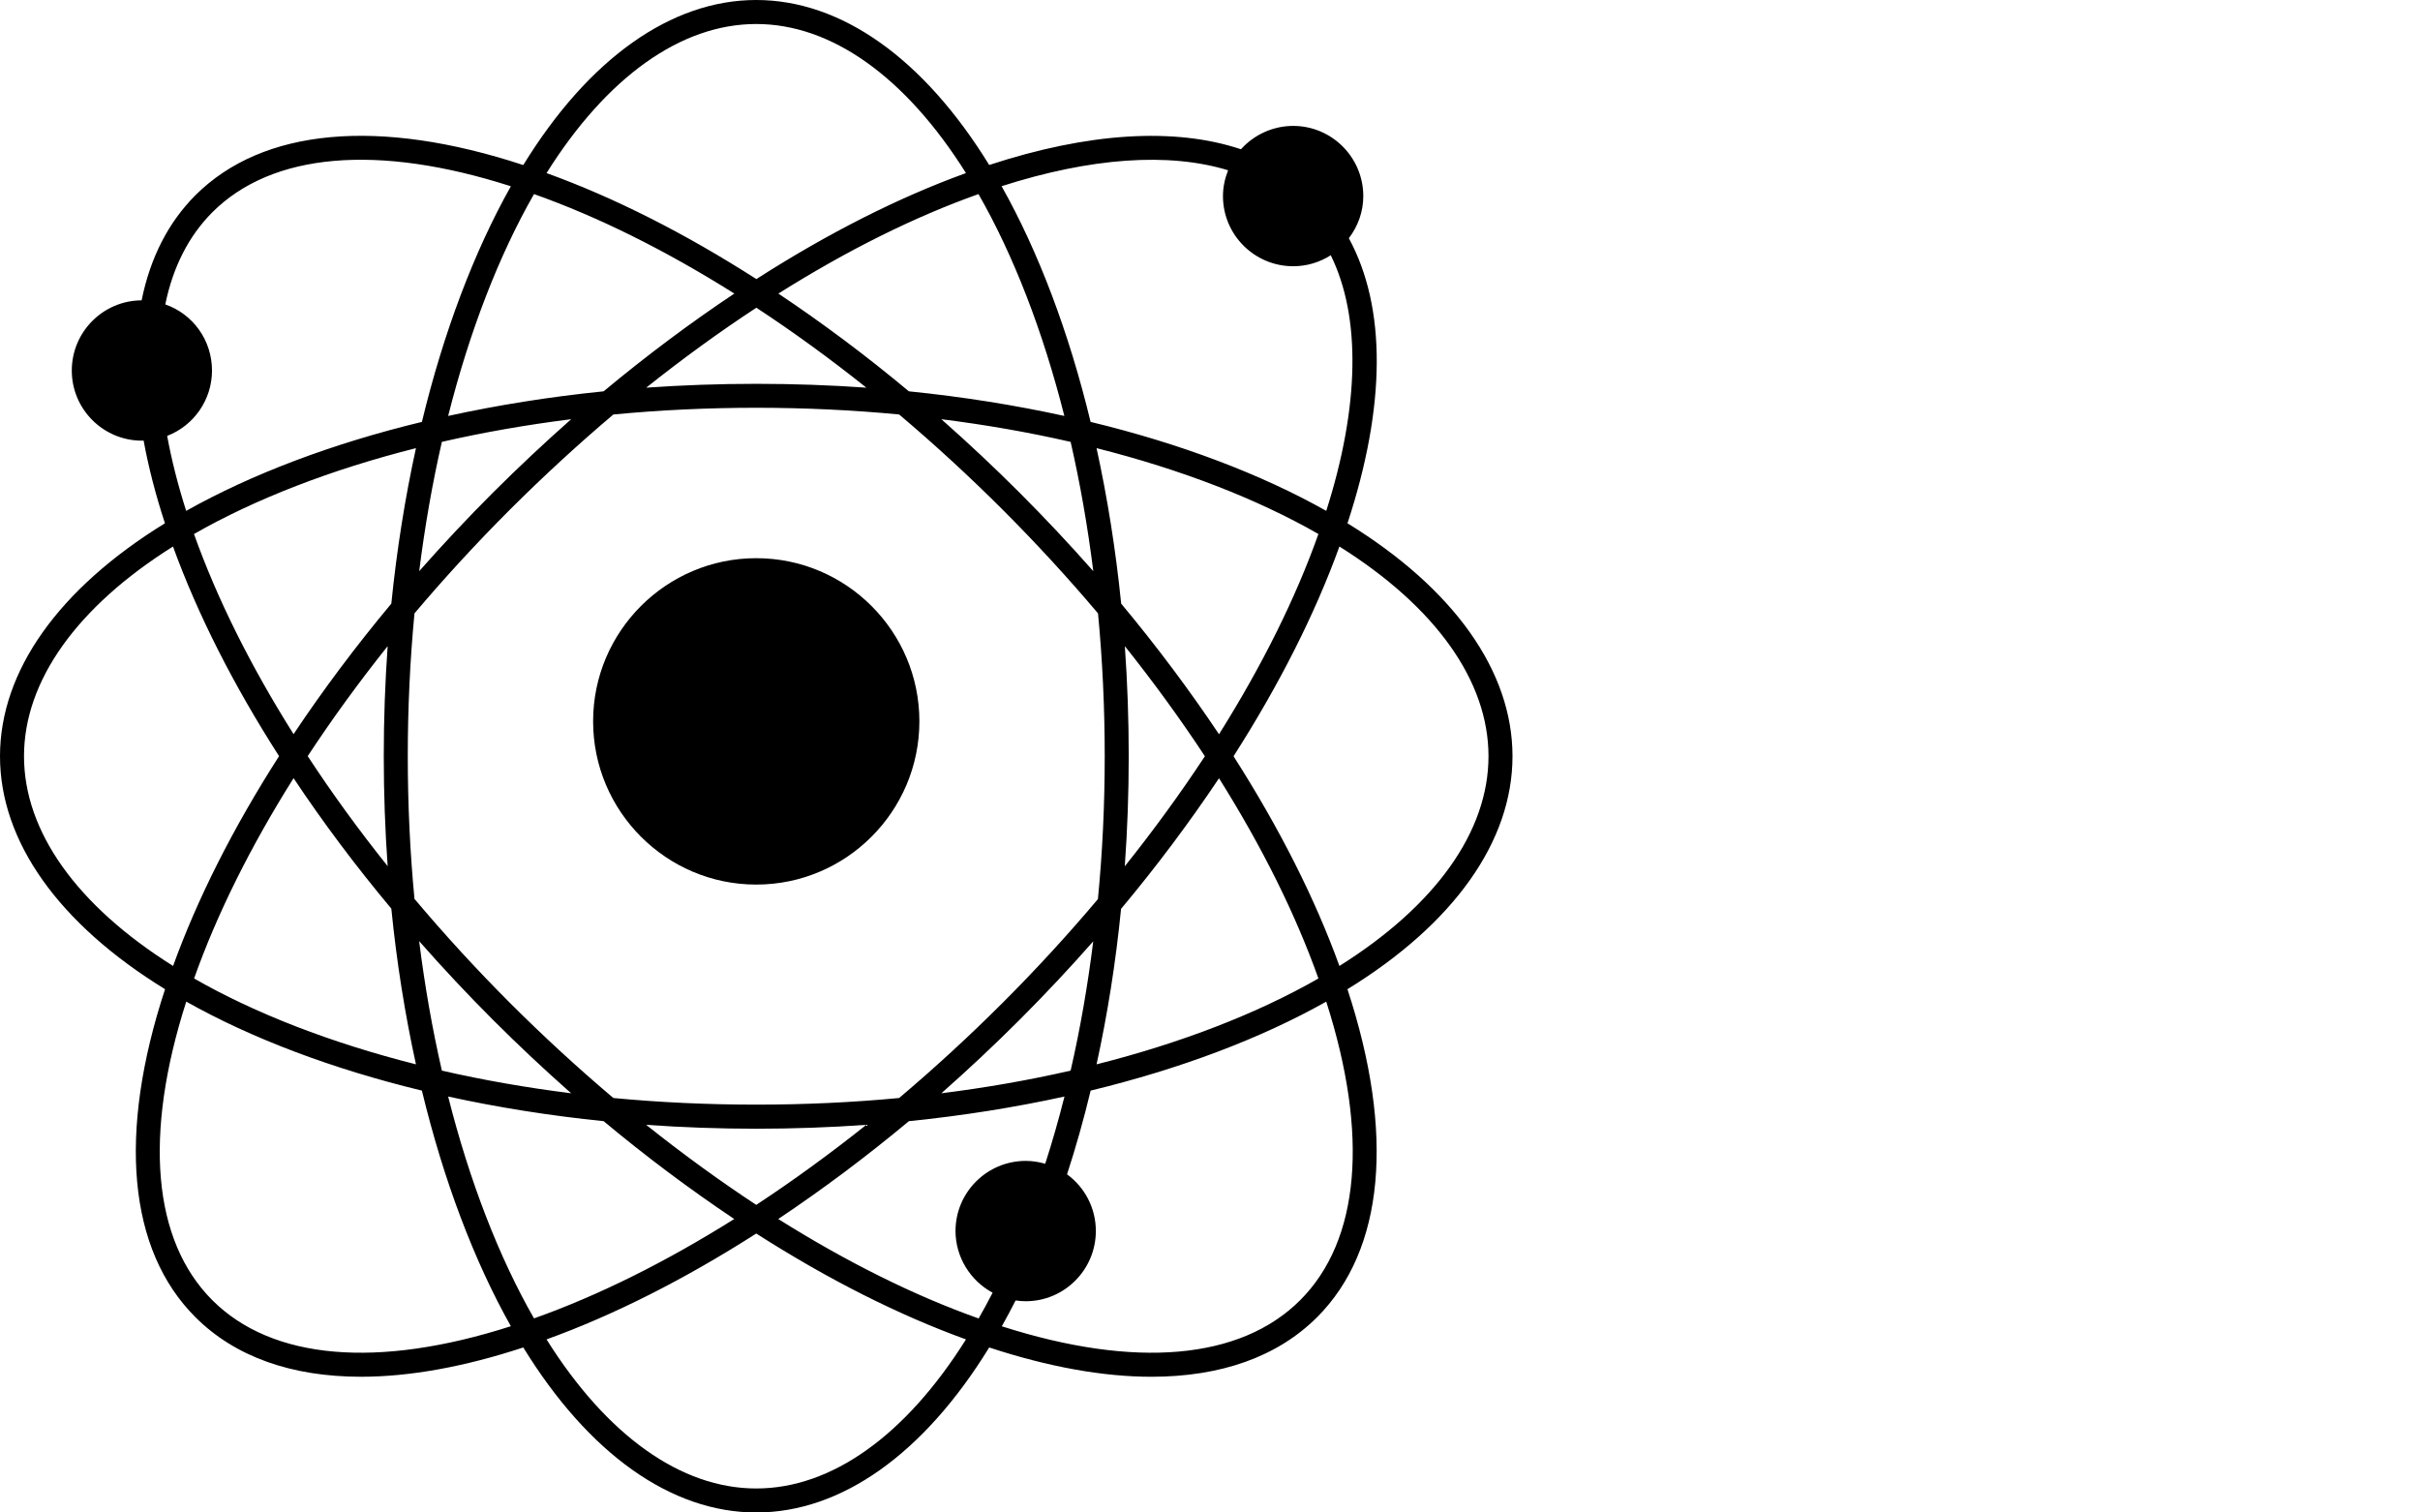 <svg xmlns="http://www.w3.org/2000/svg" xmlns:xlink="http://www.w3.org/1999/xlink" width="1280" zoomAndPan="magnify" viewBox="0 0 960 600" height="800" preserveAspectRatio="xMidYMid meet" version="1.0"><path fill="#000000" d="M 600 300 C 600 266.254 576.754 233.547 534.539 207.586 C 549.84 160.973 550.02 122.043 535.082 94.504 C 538.734 89.695 540.809 83.926 540.809 77.805 C 540.809 62.441 528.332 49.949 513 49.949 C 505.059 49.949 497.551 53.363 492.281 59.211 C 466.023 50.426 431.66 52.566 392.41 65.449 C 366.441 23.242 333.746 0 300 0 C 266.246 0 233.543 23.254 207.582 65.473 C 150.277 46.637 104.152 50.828 77.48 77.496 C 66.695 88.324 59.578 102.344 56.18 119.148 C 40.895 119.203 28.477 131.676 28.477 147 C 28.477 162.332 40.953 174.809 56.285 174.809 C 56.523 174.809 56.738 174.781 56.973 174.777 C 58.895 185.266 61.723 196.254 65.43 207.582 C 23.234 233.559 0 266.262 0 300 C 0 333.754 23.254 366.453 65.473 392.414 C 46.637 449.719 50.828 495.844 77.492 522.504 C 93.211 538.23 115.68 546.156 143.23 546.156 C 162.406 546.156 184.066 542.262 207.586 534.535 C 233.551 576.754 266.254 600 300 600 C 333.754 600 366.457 576.746 392.41 534.539 C 415.938 542.266 437.59 546.16 456.766 546.16 C 484.309 546.16 506.785 538.234 522.504 522.508 C 549.168 495.848 553.355 449.719 534.523 392.418 C 576.754 366.453 600 333.754 600 300 Z M 414.633 461.656 C 412.125 460.938 409.523 460.523 406.906 460.523 C 391.543 460.523 379.047 473 379.047 488.332 C 379.047 498.688 384.934 508.07 393.766 512.812 C 391.887 516.461 390.047 519.844 388.219 523.035 C 362.781 514.004 336.09 500.758 308.73 483.582 C 326.258 471.852 343.652 458.863 360.547 444.766 C 381.977 442.594 402.656 439.285 422.27 434.992 C 419.973 444.133 417.414 453.051 414.633 461.656 Z M 211.84 523.004 C 197.922 498.73 186.246 468.535 177.777 434.996 C 197.375 439.285 218.043 442.59 239.453 444.762 C 256.344 458.852 273.738 471.844 291.27 483.578 C 263.93 500.742 237.262 513.98 211.84 523.004 Z M 211.84 76.992 C 237.352 86.047 264.035 99.301 291.309 116.457 C 274.027 127.973 256.633 140.941 239.457 155.238 C 218.059 157.398 197.387 160.711 177.777 165.004 C 186.246 131.473 197.922 101.281 211.84 76.992 Z M 388.16 76.992 C 402.074 101.277 413.754 131.473 422.223 165.004 C 402.613 160.711 381.949 157.398 360.547 155.238 C 343.496 141.008 326.113 128.035 308.777 116.461 C 336.102 99.27 362.754 86.016 388.16 76.992 Z M 373.43 433.703 C 384 424.375 394.414 414.605 404.508 404.516 C 414.66 394.363 424.422 383.941 433.68 373.43 C 431.477 391.16 428.473 408.332 424.711 424.711 C 408.367 428.457 391.195 431.473 373.43 433.703 Z M 175.289 424.711 C 171.496 408.168 168.477 390.965 166.277 373.348 C 175.629 383.98 185.406 394.418 195.492 404.508 C 205.586 414.602 216 424.371 226.57 433.699 C 208.809 431.473 191.637 428.457 175.289 424.711 Z M 226.586 166.297 C 216.16 175.5 205.742 185.266 195.484 195.492 C 185.395 205.582 175.629 215.996 166.297 226.578 C 168.523 208.824 171.539 191.648 175.289 175.289 C 191.652 171.539 208.828 168.523 226.586 166.297 Z M 243.32 435.578 C 229.309 423.742 215.492 411.039 202.223 397.777 C 188.996 384.543 176.297 370.688 164.422 356.586 C 162.668 338.23 161.762 319.203 161.762 300 C 161.762 280.781 162.668 261.723 164.422 243.32 C 176.27 229.305 188.973 215.48 202.219 202.234 C 215.758 188.738 229.586 176.035 243.32 164.43 C 261.73 162.668 280.781 161.762 300 161.762 C 319.219 161.762 338.277 162.668 356.68 164.422 C 370.695 176.27 384.52 188.973 397.777 202.223 C 411.035 215.484 423.734 229.309 435.578 243.324 C 437.332 261.73 438.238 280.781 438.238 300 C 438.238 319.367 437.32 338.41 435.535 356.676 C 423.824 370.586 411.145 384.41 397.777 397.777 C 384.508 411.043 370.68 423.742 356.676 435.578 C 319.812 439.082 280.18 439.082 243.32 435.578 Z M 153.781 343.602 C 142.223 329.152 131.605 314.535 122.066 299.957 C 131.629 285.387 142.254 270.777 153.781 256.328 C 152.762 270.656 152.238 285.281 152.238 300 C 152.238 314.703 152.762 329.309 153.781 343.602 Z M 446.219 256.332 C 457.66 270.676 468.297 285.301 477.973 299.996 C 468.258 314.746 457.617 329.371 446.195 343.656 C 447.223 329.418 447.758 314.797 447.758 299.996 C 447.762 285.285 447.238 270.66 446.219 256.332 Z M 404.508 195.492 C 394.418 185.398 384.004 175.633 373.422 166.301 C 391.176 168.527 408.352 171.543 424.711 175.297 C 428.461 191.652 431.473 208.824 433.703 226.582 C 424.371 215.996 414.602 205.582 404.508 195.492 Z M 343.676 153.785 C 314.984 151.758 285.051 151.758 256.355 153.785 C 270.887 142.211 285.52 131.586 300.043 122.07 C 314.613 131.629 329.23 142.254 343.676 153.785 Z M 155.238 239.453 C 141.008 256.508 128.027 273.887 116.457 291.234 C 99.363 264.109 86.094 237.453 76.953 211.844 C 101.305 197.91 131.516 186.23 165.008 177.781 C 160.711 197.387 157.398 218.051 155.238 239.453 Z M 116.457 308.695 C 128 326.035 140.973 343.406 155.238 360.453 C 157.344 381.66 160.652 402.367 165.008 422.223 C 131.484 413.758 101.289 402.082 76.996 388.156 C 86.047 362.648 99.301 335.965 116.457 308.695 Z M 256.332 446.219 C 270.672 447.238 285.297 447.762 300 447.762 C 314.703 447.762 329.328 447.238 343.668 446.219 C 329.328 457.656 314.703 468.289 300 477.977 C 285.289 468.289 270.668 457.652 256.332 446.219 Z M 444.719 360.543 C 458.797 343.723 471.801 326.324 483.574 308.73 C 500.738 336.07 513.977 362.734 523.008 388.16 C 498.719 402.082 468.523 413.762 434.996 422.223 C 439.305 402.578 442.602 381.91 444.719 360.543 Z M 483.578 291.27 C 471.852 273.754 458.855 256.355 444.762 239.457 C 442.602 218.059 439.289 197.391 434.996 177.777 C 468.527 186.242 498.723 197.918 523.008 211.84 C 513.984 237.262 500.738 263.934 483.578 291.27 Z M 487.18 67.547 C 485.887 70.801 485.145 74.258 485.145 77.809 C 485.145 93.145 497.645 105.617 513 105.617 C 518.367 105.617 523.484 104.082 527.906 101.254 C 539.961 125.73 539.328 161.312 526.117 202.66 C 500.223 188.078 468.129 175.934 432.633 167.363 C 424.059 131.855 411.91 99.758 397.324 73.863 C 432.734 62.523 463.57 60.344 487.18 67.547 Z M 300 9.523 C 329.852 9.523 359.23 30.5 383.195 68.66 C 356.523 78.312 328.602 92.418 300.043 110.711 C 271.539 92.453 243.582 78.348 216.805 68.66 C 240.766 30.504 270.148 9.523 300 9.523 Z M 84.223 84.223 C 107.93 60.527 149.867 56.953 202.66 73.891 C 188.082 99.785 175.938 131.871 167.367 167.367 C 131.918 175.922 99.812 188.062 73.852 202.66 C 70.578 192.387 68.051 182.43 66.312 172.922 C 76.848 168.871 84.102 158.625 84.102 147.004 C 84.102 134.941 76.543 124.582 65.566 120.758 C 68.605 105.934 74.848 93.637 84.223 84.223 Z M 9.523 300 C 9.523 270.156 30.492 240.77 68.625 216.801 C 78.395 243.688 92.52 271.613 110.703 299.957 C 92.453 328.461 78.344 356.418 68.66 383.191 C 30.504 359.234 9.523 329.855 9.523 300 Z M 84.223 515.777 C 60.523 492.078 56.953 450.137 73.887 397.34 C 99.785 411.93 131.875 424.066 167.363 432.637 C 175.938 468.133 188.078 500.223 202.656 526.109 C 149.867 543.047 107.922 539.473 84.223 515.777 Z M 300 590.477 C 270.148 590.477 240.766 569.5 216.805 531.34 C 243.48 521.691 271.414 507.605 300 489.34 C 328.586 507.602 356.523 521.688 383.195 531.34 C 359.234 569.5 329.855 590.477 300 590.477 Z M 515.777 515.777 C 492.086 539.465 450.18 543.043 397.41 526.137 C 399.211 522.938 401.027 519.535 402.883 515.895 C 404.199 516.09 405.543 516.195 406.906 516.195 C 422.238 516.195 434.715 503.695 434.715 488.332 C 434.715 479.34 430.414 471.047 423.285 465.855 C 426.766 455.199 429.91 444.062 432.652 432.637 C 468.137 424.062 500.219 411.93 526.109 397.344 C 543.047 450.133 539.477 492.078 515.777 515.777 Z M 531.34 383.195 C 521.688 356.52 507.594 328.586 489.34 300 C 507.594 271.418 521.688 243.48 531.34 216.805 C 569.5 240.766 590.477 270.148 590.477 300 C 590.477 329.852 569.5 359.23 531.34 383.195 Z M 531.34 383.195 " fill-opacity="1" fill-rule="nonzero"/><path fill="#000000" d="M 364.715 286.145 C 364.715 250.457 335.688 221.43 300 221.43 C 264.312 221.43 235.285 250.457 235.285 286.145 C 235.285 321.852 264.312 350.91 300 350.91 C 335.688 350.91 364.715 321.852 364.715 286.145 Z M 364.715 286.145 " fill-opacity="1" fill-rule="nonzero"/></svg>